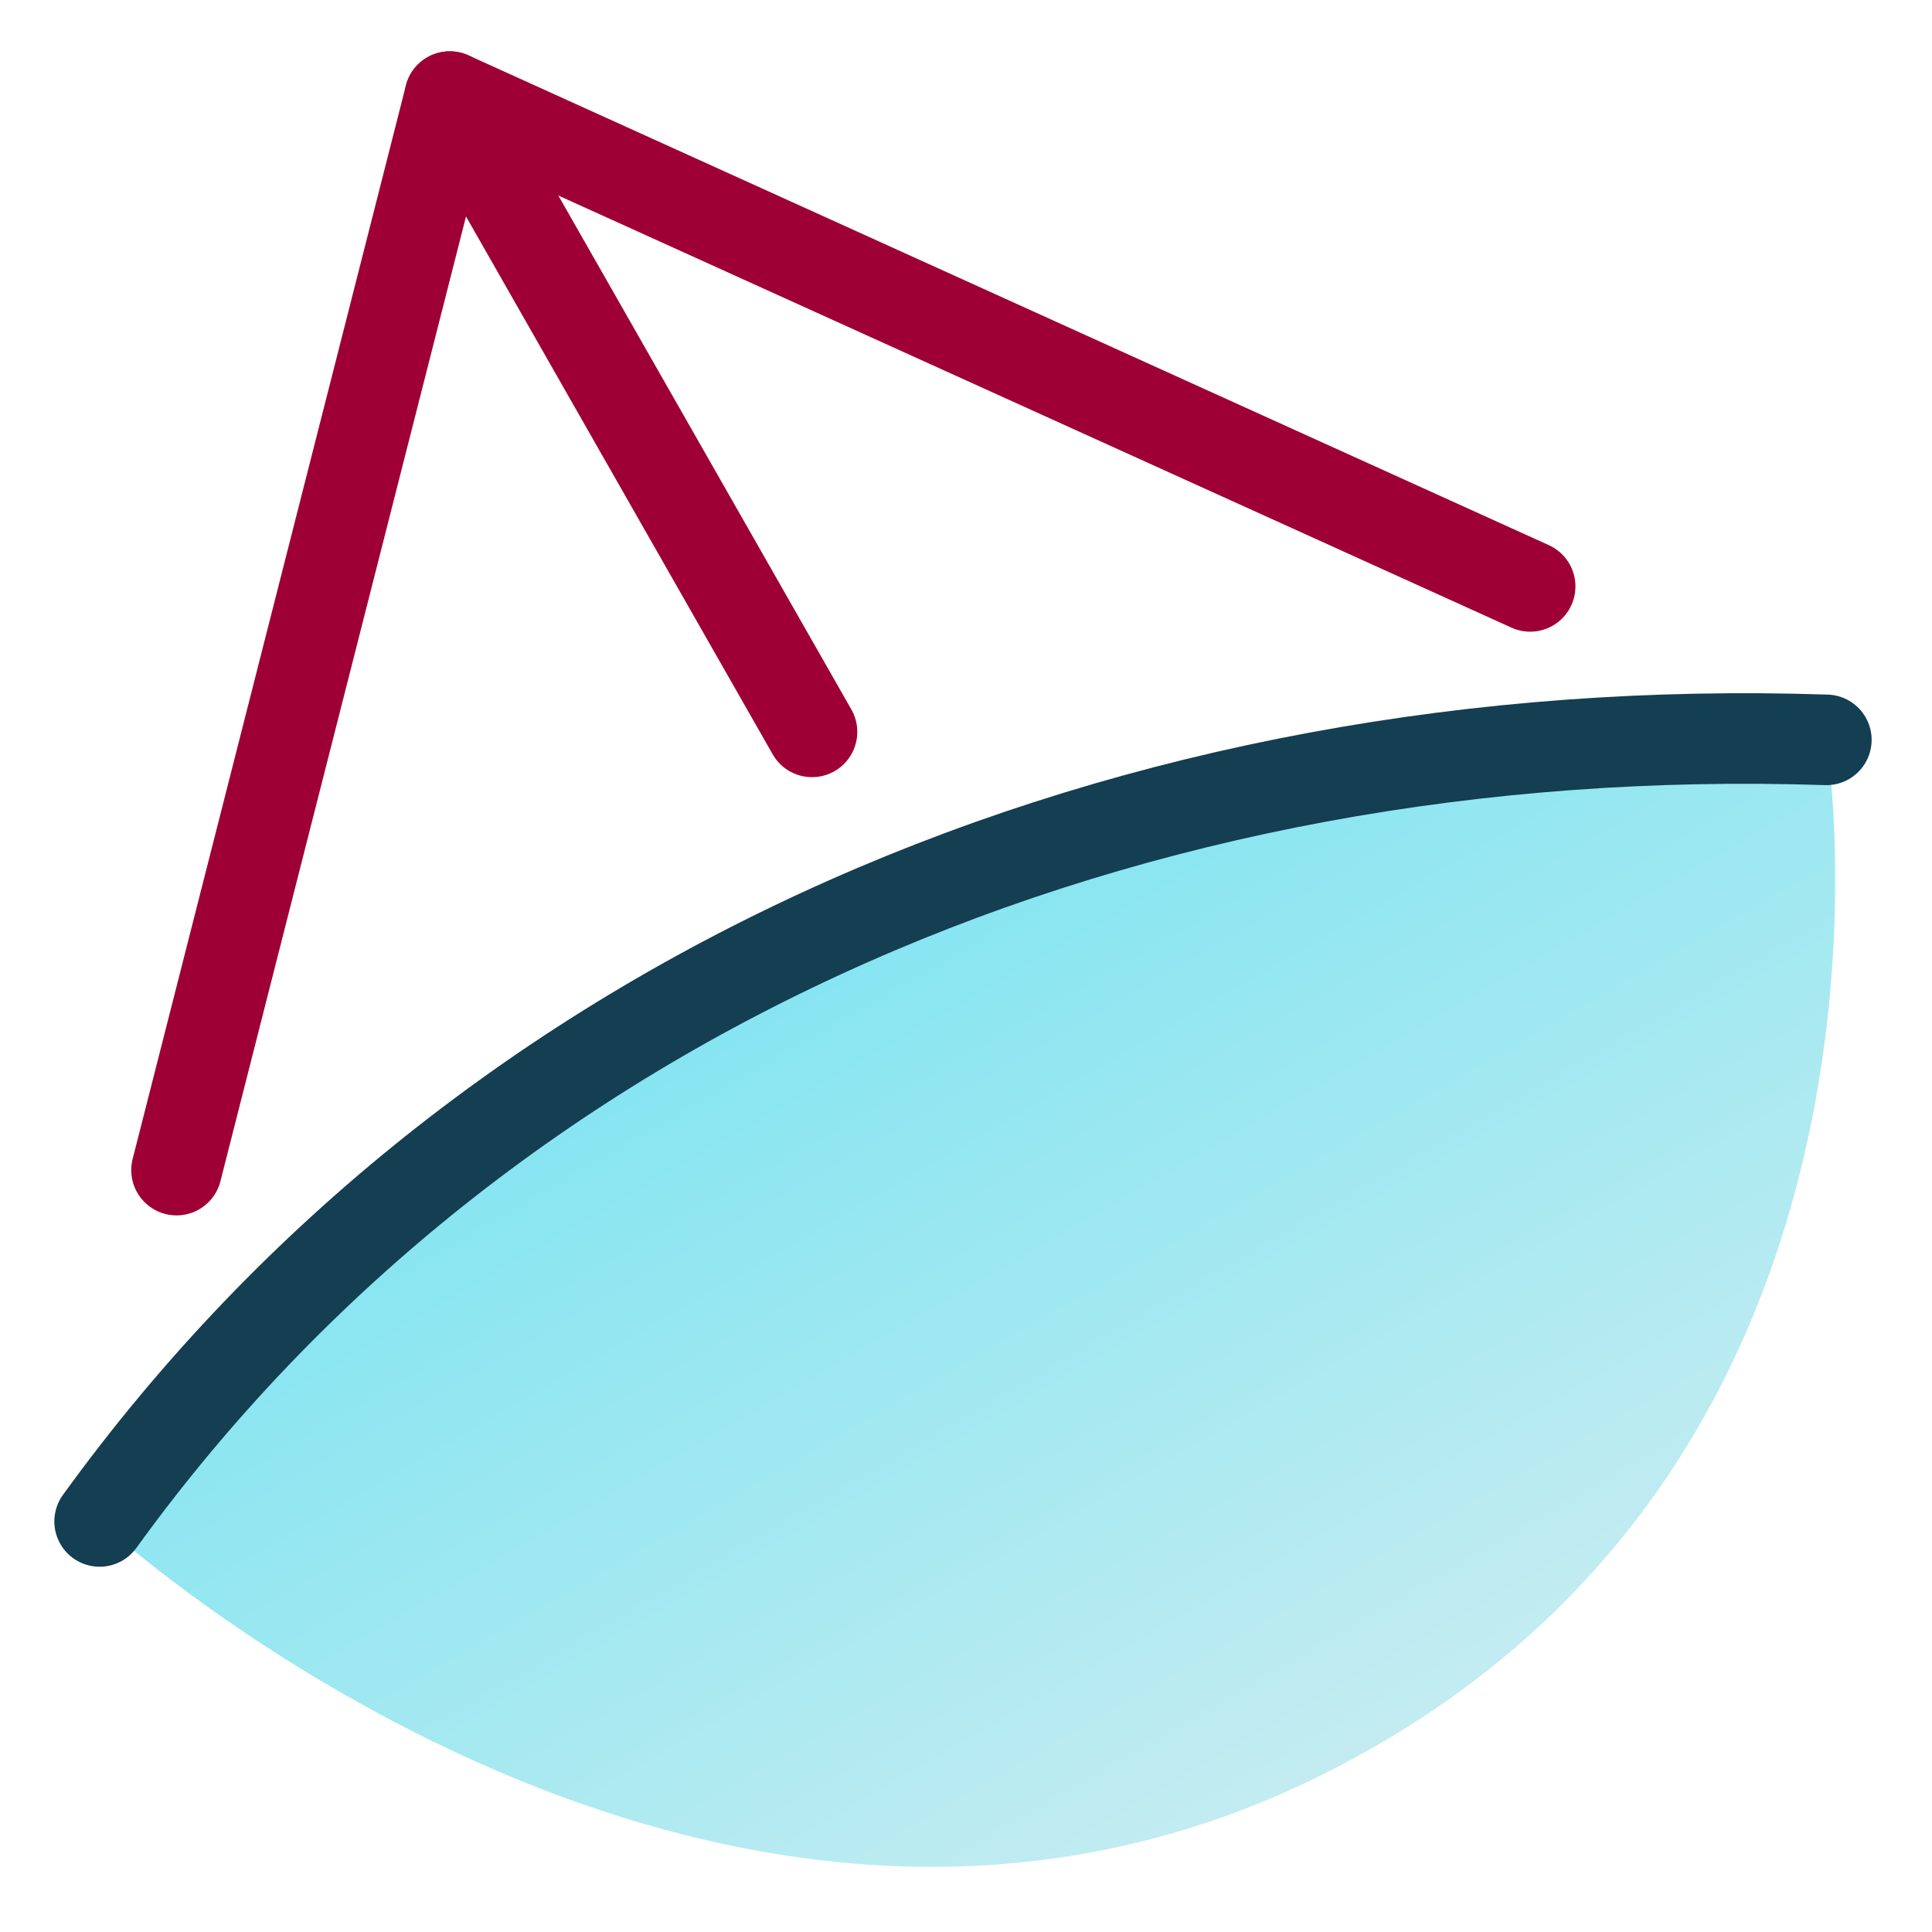 <?xml version="1.0" encoding="utf-8"?>
<!-- Generator: Adobe Illustrator 16.0.4, SVG Export Plug-In . SVG Version: 6.00 Build 0)  -->
<!DOCTYPE svg PUBLIC "-//W3C//DTD SVG 1.1//EN" "http://www.w3.org/Graphics/SVG/1.1/DTD/svg11.dtd">
<svg version="1.1" id="Layer_1" xmlns="http://www.w3.org/2000/svg" xmlns:xlink="http://www.w3.org/1999/xlink" x="0px" y="0px"
	 width="640px" height="640px" viewBox="0 0 640 640" enable-background="new 0 0 640 640" xml:space="preserve">
<linearGradient id="SVGID_1_" gradientUnits="userSpaceOnUse" x1="278.647" y1="304.65" x2="441.453" y2="586.64">
	<stop  offset="0" style="stop-color:#84E5F1"/>
	<stop  offset="1" style="stop-color:#C3ECF1"/>
</linearGradient>
<path fill="url(#SVGID_1_)" d="M33,504c125-184,404-279,572-258.911c0,0,39.275,242.598-169.903,344.232C232,688,33,504,33,504z"/>
<path fill="none" stroke="#143E51" stroke-width="30" stroke-linecap="round" stroke-miterlimit="10" d="M33,504
	c128-177,342-266.563,572-258.911"/>
<polyline fill="none" stroke="#9E0035" stroke-width="30" stroke-linecap="round" stroke-linejoin="round" stroke-miterlimit="10" points="
	58.48,387.613 149,32 506.885,194.253 "/>
<line fill="none" stroke="#9E0035" stroke-width="30" stroke-linecap="round" stroke-linejoin="round" stroke-miterlimit="10" x1="268.989" y1="242.442" x2="149" y2="32"/>
</svg>
